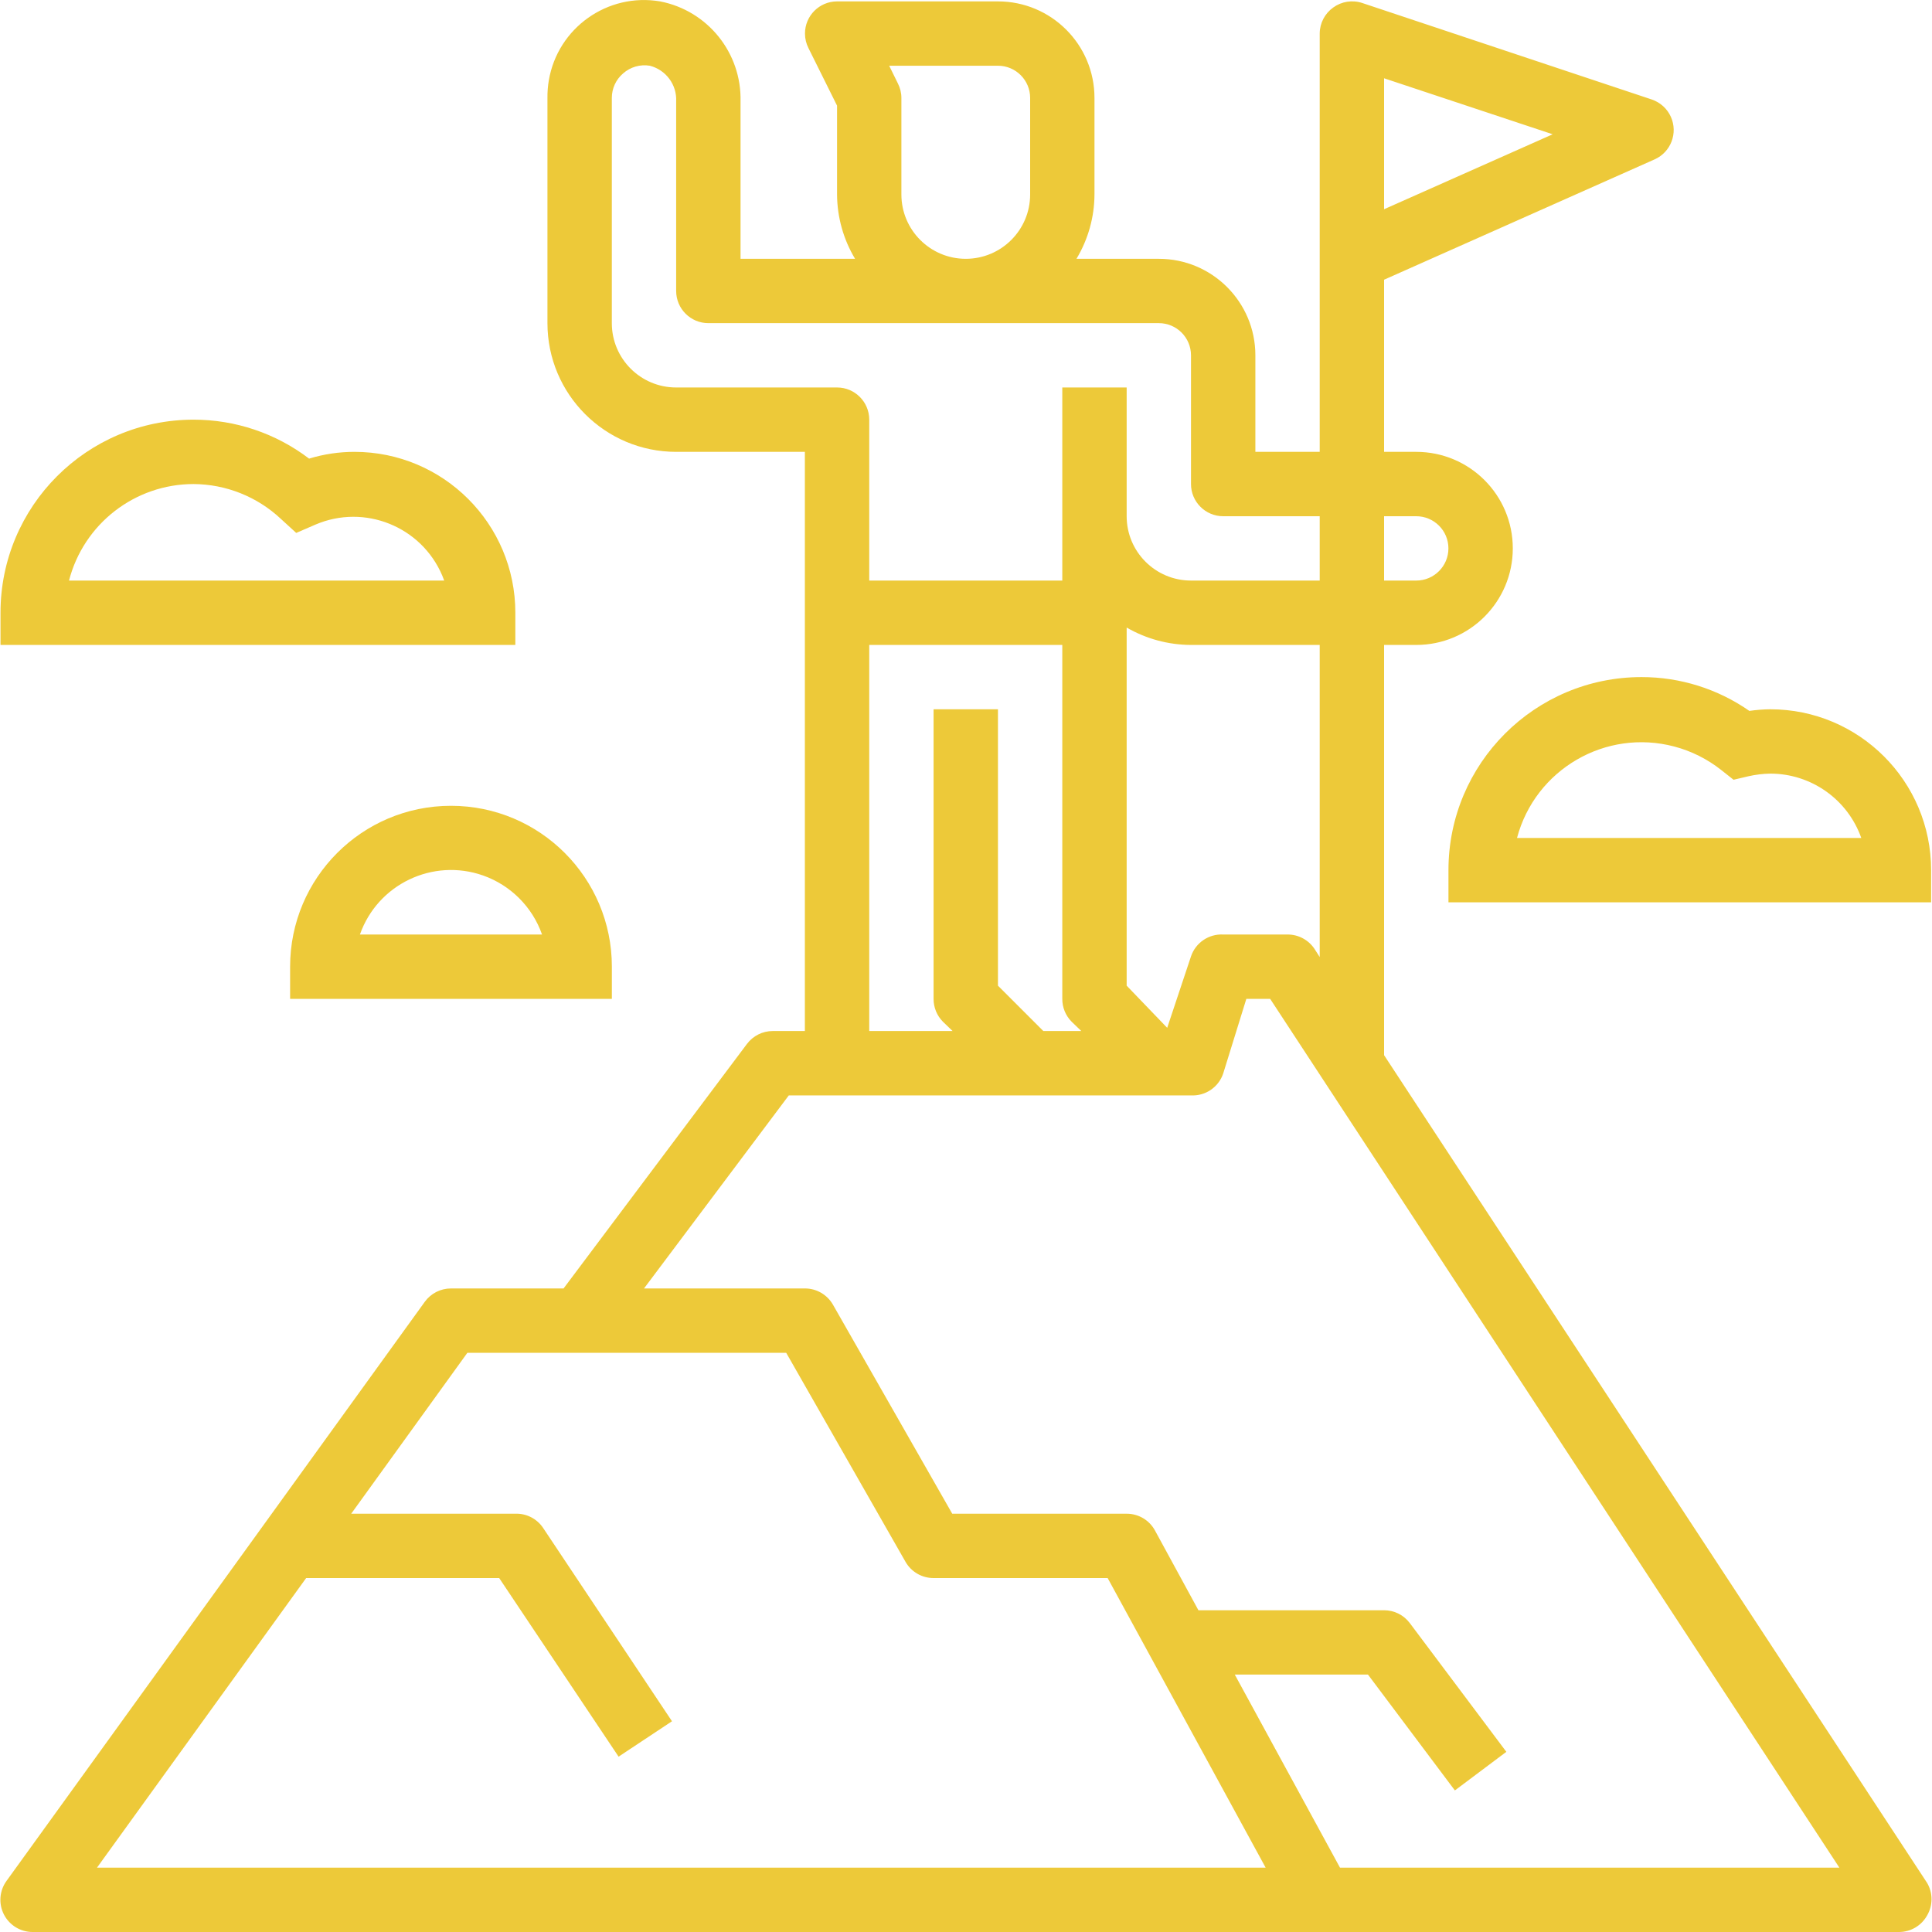 <svg width="50" height="50" viewBox="0 0 50 50" fill="none" xmlns="http://www.w3.org/2000/svg">
<g clip-path="url(#clip0)">
<path d="M49.876 48.734L35.82 27.308V16.691H36.652C38.032 16.691 39.151 15.572 39.151 14.192C39.151 12.812 38.032 11.694 36.652 11.694H35.82V7.239L42.823 4.124C43.243 3.936 43.43 3.443 43.242 3.024C43.147 2.812 42.968 2.65 42.748 2.575L35.253 0.077C34.999 -0.007 34.721 0.037 34.504 0.194C34.286 0.349 34.155 0.6 34.154 0.868V11.694H32.489V9.196C32.489 7.816 31.37 6.698 29.991 6.698H27.859C28.161 6.195 28.323 5.619 28.325 5.032V2.534C28.325 1.154 27.206 0.036 25.827 0.036H21.663C21.203 0.037 20.831 0.411 20.833 0.871C20.833 1 20.864 1.128 20.922 1.243L21.663 2.734V5.032C21.666 5.619 21.827 6.195 22.129 6.698H19.165V2.625C19.196 1.37 18.316 0.275 17.083 0.036C15.723 -0.194 14.433 0.722 14.203 2.082C14.178 2.231 14.166 2.383 14.168 2.534V8.363C14.168 10.203 15.66 11.694 17.499 11.694H20.83V26.683H19.998C19.735 26.683 19.489 26.807 19.331 27.017L14.585 33.345H11.67C11.404 33.345 11.153 33.472 10.996 33.687L0.17 48.676C-0.016 48.931 -0.042 49.27 0.103 49.55C0.247 49.827 0.533 50.001 0.844 50H49.144C49.449 50.001 49.73 49.835 49.876 49.567C50.025 49.309 50.025 48.992 49.876 48.734ZM35.82 2.026L40.183 3.475L35.82 5.415V2.026ZM35.82 13.36H36.652C37.112 13.36 37.485 13.732 37.485 14.192C37.485 14.652 37.112 15.025 36.652 15.025H35.82V13.36ZM25.827 1.701C26.287 1.701 26.66 2.074 26.66 2.534V5.032C26.66 5.952 25.914 6.698 24.994 6.698C24.074 6.698 23.328 5.952 23.328 5.032V2.534C23.328 2.403 23.296 2.275 23.237 2.159L23.012 1.701H25.827ZM17.499 10.028C16.579 10.028 15.834 9.283 15.834 8.363V2.534C15.834 2.29 15.94 2.059 16.125 1.901C16.314 1.733 16.568 1.66 16.817 1.701C17.235 1.808 17.521 2.194 17.499 2.625V7.53C17.499 7.99 17.872 8.363 18.332 8.363H29.991C30.45 8.363 30.823 8.736 30.823 9.196V12.527C30.823 12.987 31.196 13.36 31.656 13.36H34.154V15.025H30.823C29.903 15.025 29.158 14.279 29.158 13.36V10.028H27.492V15.025H22.496V10.861C22.496 10.401 22.123 10.028 21.663 10.028H17.499ZM34.154 16.691V24.768L34.021 24.56C33.866 24.325 33.603 24.184 33.321 24.185H31.656C31.283 24.166 30.942 24.397 30.823 24.751L30.207 26.6L29.158 25.509V16.241C29.664 16.534 30.238 16.689 30.823 16.691H34.154ZM24.161 18.356V25.851C24.16 26.072 24.247 26.285 24.403 26.442L24.653 26.683H22.496V16.691H27.492V25.851C27.491 26.072 27.578 26.285 27.734 26.442L27.984 26.683H27.001L25.827 25.509V18.356H24.161ZM2.51 48.335L7.923 40.84H12.919L16.009 45.462L17.391 44.546L14.06 39.549C13.9 39.306 13.626 39.164 13.336 39.175H9.089L12.095 35.011H20.347L23.437 40.424C23.586 40.682 23.863 40.841 24.161 40.84H28.666L32.755 48.335H2.51ZM34.679 48.335L31.956 43.338H35.403L37.652 46.336L38.984 45.337L36.486 42.006C36.329 41.796 36.082 41.673 35.82 41.673H31.015L29.89 39.608C29.744 39.34 29.463 39.174 29.158 39.175H24.644L21.555 33.762C21.405 33.503 21.129 33.344 20.83 33.345H16.667L20.414 28.349H30.823C31.196 28.368 31.537 28.137 31.656 27.783L32.255 25.851H32.872L47.603 48.335H34.679Z" fill="#EDC939"/>
<path d="M9.173 11.694C8.775 11.694 8.379 11.753 7.999 11.869C7.14 11.214 6.089 10.86 5.009 10.861C2.25 10.861 0.013 13.098 0.013 15.858V16.69H13.337V15.858C13.337 13.558 11.473 11.694 9.173 11.694ZM1.786 15.025C2.166 13.555 3.491 12.528 5.009 12.527C5.848 12.532 6.654 12.853 7.266 13.426L7.666 13.792L8.165 13.576C9.434 13.034 10.902 13.623 11.444 14.892C11.463 14.936 11.48 14.98 11.496 15.025H1.786Z" fill="#EDC939"/>
<path d="M45.814 18.356C45.633 18.358 45.452 18.372 45.273 18.398C44.454 17.827 43.48 17.522 42.483 17.523C39.723 17.523 37.486 19.76 37.486 22.52V23.352H49.977V22.52C49.977 20.22 48.113 18.356 45.814 18.356ZM39.26 21.687C39.732 19.909 41.556 18.849 43.334 19.321C43.776 19.438 44.189 19.646 44.548 19.93L44.864 20.18L45.256 20.088C45.439 20.047 45.626 20.024 45.814 20.021C46.873 20.021 47.817 20.688 48.17 21.687H39.26Z" fill="#EDC939"/>
<path d="M11.671 20.854C9.372 20.854 7.508 22.718 7.508 25.018V25.851H15.835V25.018C15.835 22.718 13.971 20.854 11.671 20.854ZM9.315 24.185C9.773 22.884 11.199 22.2 12.501 22.657C13.215 22.909 13.777 23.471 14.028 24.185H9.315Z" fill="#EDC939"/>
</g>
<defs>
<clipPath id="clip0">
<rect width="50" height="50" fill="white"/>
</clipPath>
</defs>
</svg>
